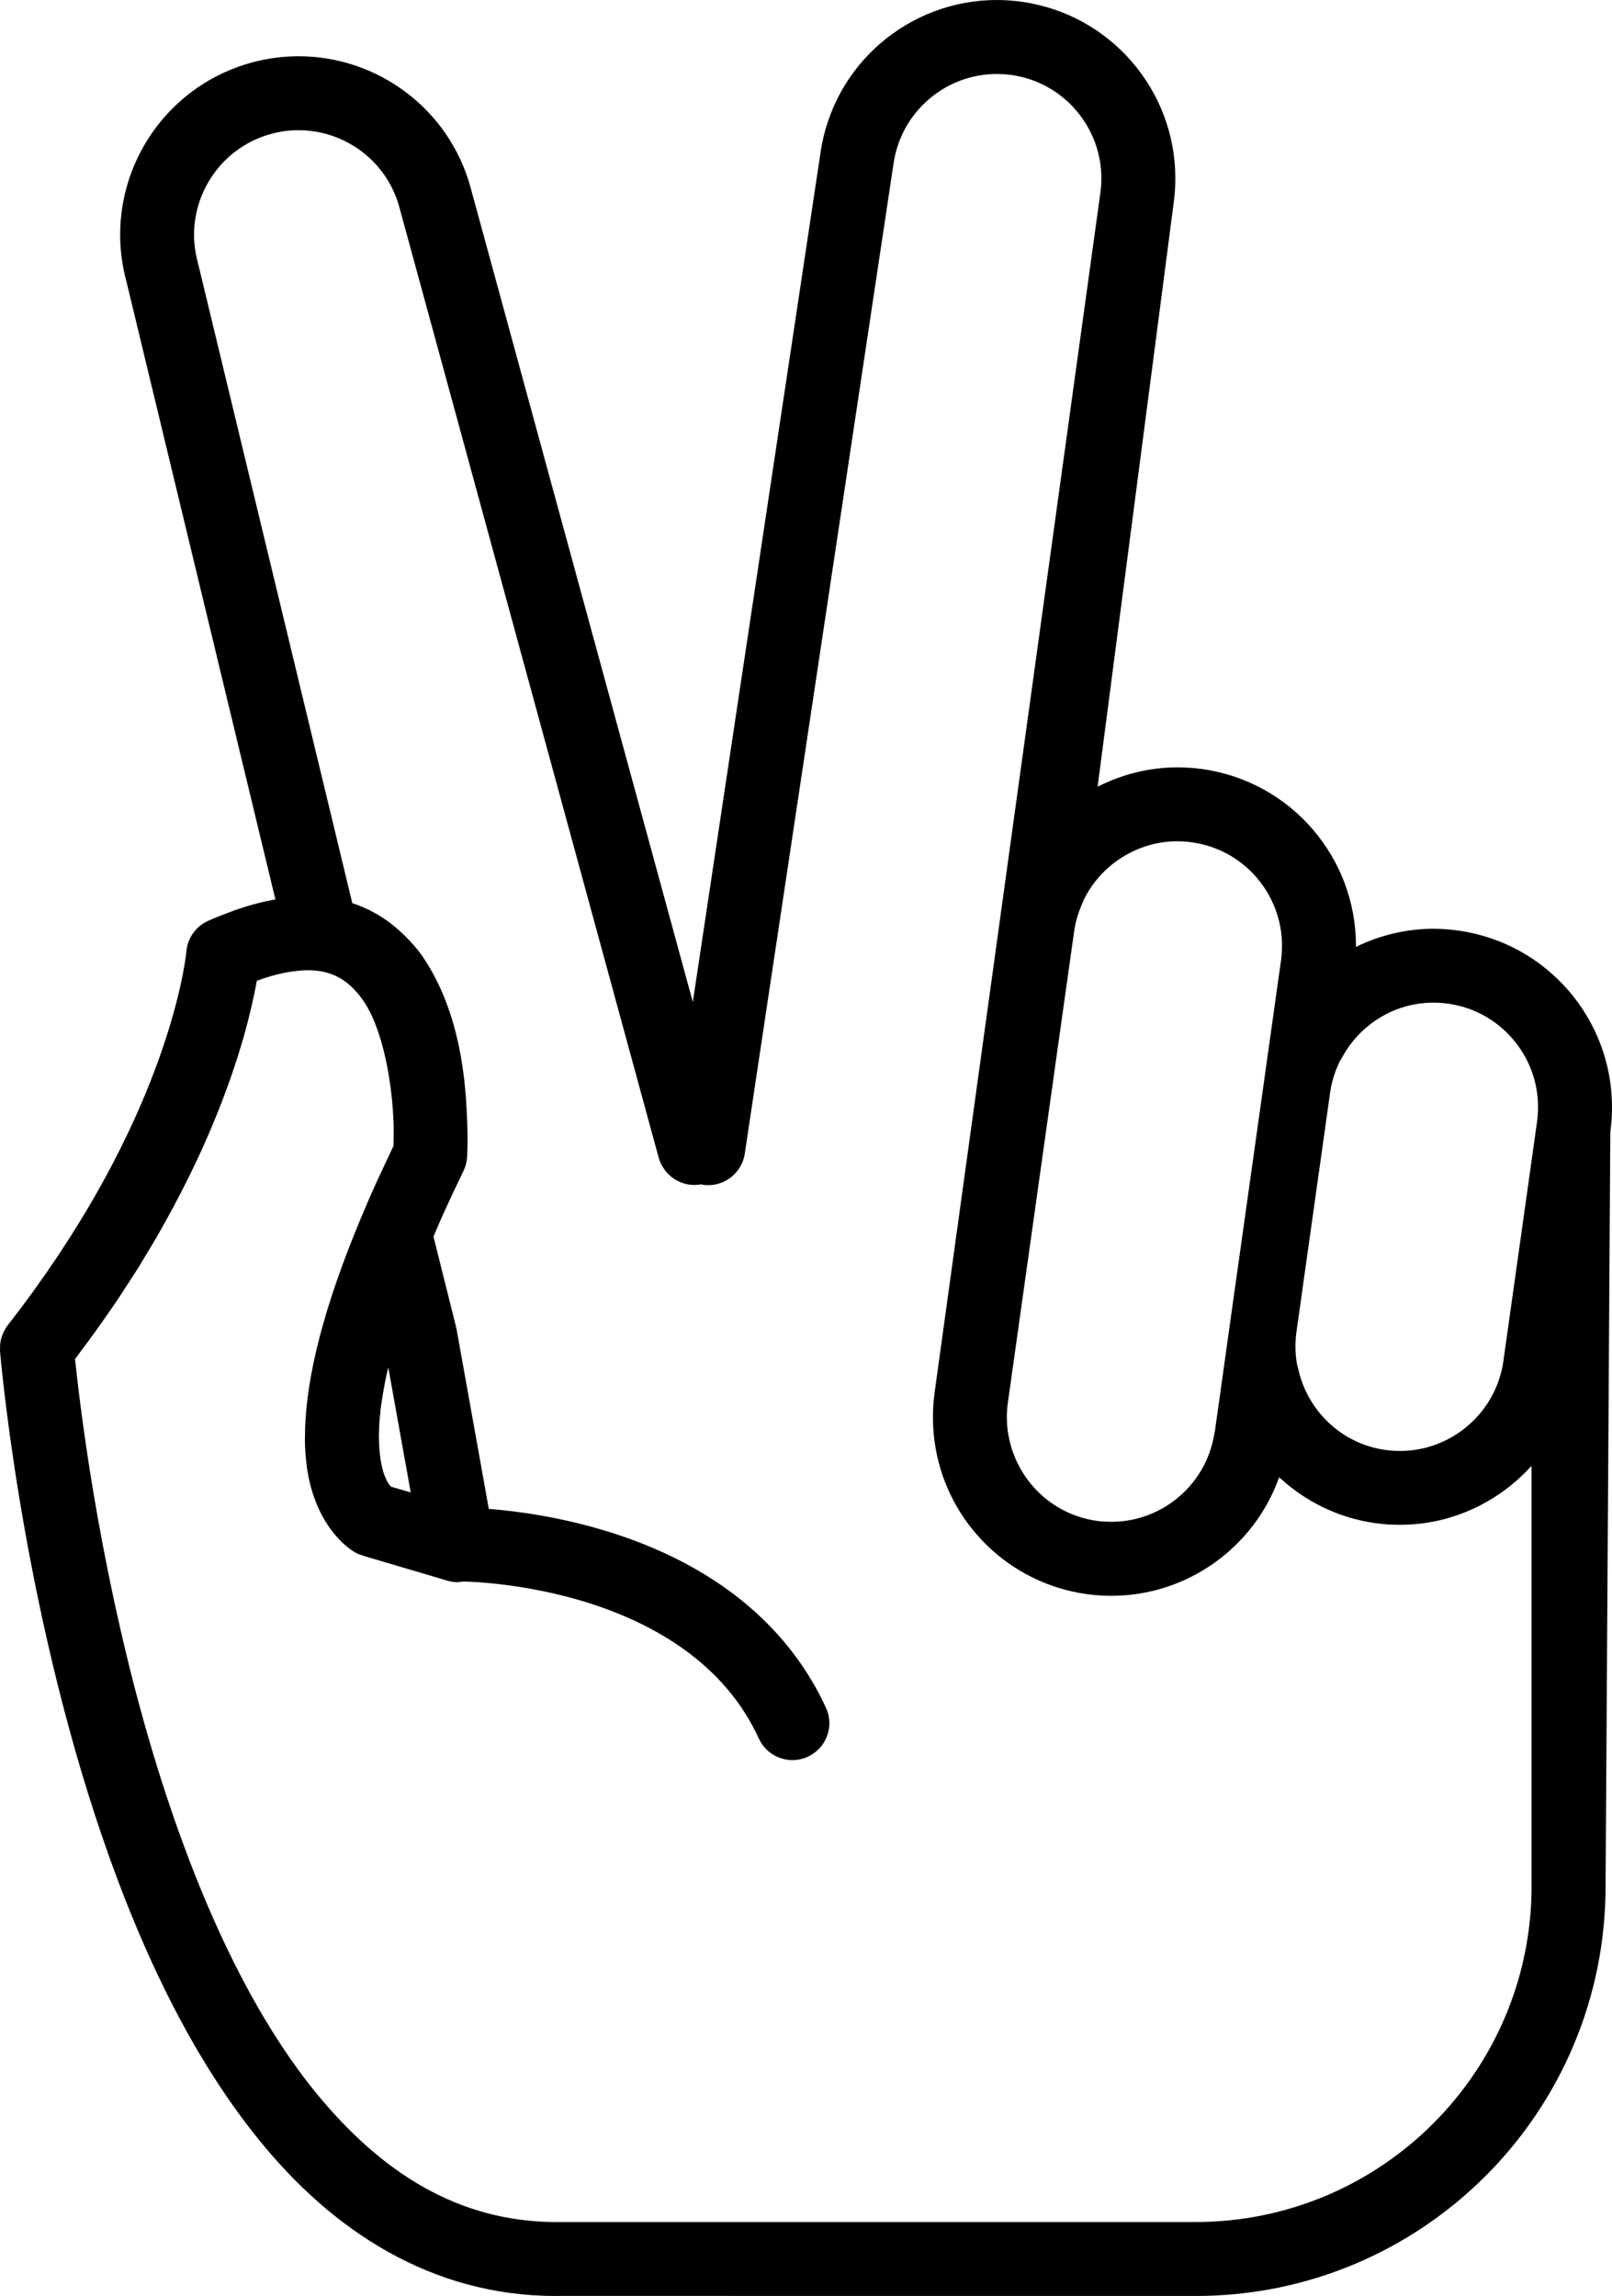 <?xml version="1.0" encoding="UTF-8" standalone="no"?>
<svg
   xmlns:dc="http://purl.org/dc/elements/1.1/"
   xmlns:cc="http://creativecommons.org/ns#"
   xmlns:rdf="http://www.w3.org/1999/02/22-rdf-syntax-ns#"
   xmlns:svg="http://www.w3.org/2000/svg"
   xmlns="http://www.w3.org/2000/svg"
   xmlns:sodipodi="http://sodipodi.sourceforge.net/DTD/sodipodi-0.dtd"
   xmlns:inkscape="http://www.inkscape.org/namespaces/inkscape"
   version="1.1"
   x="0px"
   y="0px"
   viewBox="0 0 63.203 90"
   enable-background="new 0 0 84.863 90"
   xml:space="preserve"
   id="svg2"
   inkscape:version="0.91 r13725"
   sodipodi:docname="scissors.svg"
   width="63.203"
   height="90"><defs
     id="defs12" /><sodipodi:namedview
     pagecolor="#ffffff"
     bordercolor="#666666"
     borderopacity="1"
     objecttolerance="10"
     gridtolerance="10"
     guidetolerance="10"
     inkscape:pageopacity="0"
     inkscape:pageshadow="2"
     inkscape:window-width="1200"
     inkscape:window-height="1867"
     id="namedview10"
     showgrid="false"
     fit-margin-top="0"
     fit-margin-left="0"
     fit-margin-right="0"
     fit-margin-bottom="0"
     inkscape:zoom="2.0977778"
     inkscape:cx="33.472632"
     inkscape:cy="33.75"
     inkscape:window-x="-8"
     inkscape:window-y="-8"
     inkscape:window-maximized="1"
     inkscape:current-layer="svg2" /><path
     d="m 57.184,36.478 0,0 c -0.33,-0.046 -0.657,-0.071 -0.983,-0.071 -1.08,0.001 -2.113,0.259 -3.041,0.711 0,-0.017 0.004,-0.035 0.004,-0.052 0,-3.437 -2.527,-6.425 -6.021,-6.919 -0.326,-0.045 -0.651,-0.068 -0.979,-0.068 -1.117,10e-4 -2.178,0.279 -3.129,0.758 l 2.982,-22.882 c 0.045,-0.317 0.065,-0.646 0.065,-0.967 0,-3.438 -2.527,-6.424 -6.021,-6.919 -0.325,-0.045 -0.651,-0.069 -0.977,-0.069 -3.438,0 -6.431,2.524 -6.92,6.028 l -5,33.249 -8.703,-31.888 c -0.837,-3.122 -3.661,-5.184 -6.755,-5.184 -0.598,0 -1.208,0.077 -1.815,0.24 -3.12,0.842 -5.182,3.662 -5.18,6.754 0,0.599 0.078,1.209 0.241,1.816 l 5.846,24.242 c -0.594,0.104 -1.214,0.276 -1.866,0.526 -0.258,0.098 -0.515,0.196 -0.782,0.318 -0.479,0.22 -0.801,0.677 -0.843,1.203 0,0 -0.004,0.052 -0.028,0.227 -0.17,1.212 -1.238,7.071 -6.975,14.416 l 0,0.002 c -0.106,0.136 -0.183,0.291 -0.234,0.452 -0.003,0.012 -0.01,0.022 -0.015,0.035 -0.045,0.157 -0.061,0.321 -0.051,0.489 0,0.013 -0.005,0.022 -0.004,0.034 C 0.008,53.022 0.745,62.02 3.721,71.143 c 1.494,4.565 3.537,9.172 6.437,12.742 2.873,3.554 6.759,6.115 11.629,6.115 l 0.022,0 c 0.08,-0.002 0.138,-0.002 0.178,-0.002 l 24.906,0.002 c 8.869,-0.002 16.058,-7.193 16.058,-16.061 l 0.186,-29.566 c 0.045,-0.332 0.068,-0.659 0.066,-0.98 -0.002,-3.435 -2.529,-6.419 -6.019,-6.915 z m -11.026,-3.5 0.006,0 c 0.188,0 0.381,0.013 0.576,0.042 2.045,0.283 3.525,2.045 3.525,4.048 0,0.195 -0.015,0.387 -0.039,0.579 l -0.416,2.96 -1.644,11.693 -0.199,1.427 -0.338,2.402 c -0.004,0.03 -0.016,0.057 -0.02,0.085 -0.324,1.998 -2.058,3.441 -4.029,3.438 -0.193,0 -0.387,-0.01 -0.576,-0.036 -1.793,-0.251 -3.146,-1.632 -3.457,-3.319 -0.002,-0.013 -0.006,-0.025 -0.01,-0.039 -0.041,-0.232 -0.061,-0.465 -0.061,-0.706 0,-0.183 0.012,-0.368 0.039,-0.561 l 0.893,-6.349 1.127,-8.021 0.58,-4.117 c 0.055,-0.393 0.172,-0.76 0.326,-1.104 0.016,-0.038 0.026,-0.079 0.045,-0.115 0.67,-1.384 2.102,-2.307 3.672,-2.307 z m -30.826,25.299 c -0.015,-0.016 -0.034,-0.035 -0.054,-0.061 -0.053,-0.068 -0.121,-0.18 -0.188,-0.347 -0.011,-0.03 -0.022,-0.056 -0.035,-0.089 -0.001,-0.002 -0.002,-0.008 -0.003,-0.01 -0.1,-0.299 -0.187,-0.752 -0.197,-1.447 0,-0.081 0.006,-0.176 0.008,-0.262 0.003,-0.105 0.005,-0.209 0.013,-0.323 0.006,-0.095 0.02,-0.199 0.029,-0.3 0.013,-0.135 0.027,-0.269 0.046,-0.412 0.015,-0.108 0.035,-0.229 0.054,-0.344 0.025,-0.153 0.053,-0.311 0.085,-0.477 0.025,-0.127 0.053,-0.257 0.082,-0.391 0.016,-0.068 0.035,-0.145 0.051,-0.215 l 0.88,4.902 -0.771,-0.224 z m 44.719,15.662 c -0.01,7.267 -5.893,13.148 -13.158,13.163 l -24.886,0 c -0.074,0 -0.146,0.002 -0.198,0.002 -3.826,-0.013 -6.83,-1.912 -9.403,-5.047 -3.836,-4.688 -6.293,-12.069 -7.695,-18.24 -0.707,-3.088 -1.164,-5.871 -1.442,-7.881 -0.168,-1.207 -0.27,-2.123 -0.326,-2.662 0.093,-0.123 0.176,-0.241 0.268,-0.363 0.19,-0.253 0.378,-0.508 0.558,-0.758 0.127,-0.178 0.248,-0.351 0.37,-0.525 0.174,-0.251 0.349,-0.5 0.514,-0.747 0.111,-0.168 0.218,-0.334 0.326,-0.5 0.161,-0.247 0.322,-0.494 0.473,-0.737 0.098,-0.158 0.19,-0.313 0.284,-0.471 0.147,-0.245 0.296,-0.488 0.434,-0.729 0.085,-0.147 0.165,-0.291 0.246,-0.437 0.136,-0.244 0.271,-0.485 0.397,-0.721 0.072,-0.138 0.139,-0.267 0.208,-0.4 0.124,-0.237 0.248,-0.478 0.362,-0.709 0.063,-0.123 0.117,-0.243 0.176,-0.364 0.112,-0.234 0.225,-0.469 0.328,-0.694 0.05,-0.11 0.095,-0.217 0.145,-0.326 0.101,-0.23 0.203,-0.459 0.295,-0.68 0.041,-0.098 0.077,-0.19 0.116,-0.286 0.091,-0.225 0.183,-0.448 0.265,-0.662 0.032,-0.083 0.06,-0.163 0.09,-0.245 0.082,-0.218 0.163,-0.436 0.235,-0.643 0.023,-0.068 0.044,-0.131 0.068,-0.198 0.072,-0.212 0.144,-0.422 0.207,-0.622 0.019,-0.058 0.033,-0.11 0.051,-0.167 0.063,-0.201 0.124,-0.4 0.178,-0.587 0.013,-0.044 0.022,-0.083 0.035,-0.126 0.054,-0.19 0.105,-0.378 0.15,-0.553 0.011,-0.044 0.021,-0.082 0.03,-0.125 0.042,-0.166 0.083,-0.33 0.117,-0.48 0.016,-0.067 0.027,-0.124 0.041,-0.187 0.025,-0.115 0.052,-0.233 0.073,-0.336 0.033,-0.164 0.061,-0.314 0.086,-0.449 0.524,-0.195 0.978,-0.305 1.374,-0.363 0.011,-0.001 0.023,-0.002 0.034,-0.004 0.208,-0.029 0.406,-0.048 0.579,-0.048 0.339,0 0.615,0.048 0.854,0.124 0.372,0.123 0.671,0.317 0.942,0.594 0.114,0.116 0.224,0.243 0.331,0.391 0.292,0.389 0.516,0.904 0.695,1.461 0.442,1.382 0.577,3.055 0.556,3.938 0,0.148 -0.002,0.271 -0.004,0.368 l 0,0.004 c -0.077,0.159 -0.141,0.304 -0.214,0.458 -0.156,0.331 -0.313,0.664 -0.458,0.979 -0.3,0.664 -0.563,1.286 -0.809,1.889 -1.477,3.636 -1.988,6.203 -1.993,8.092 -0.007,0.336 0.017,0.64 0.047,0.935 0.222,2.186 1.365,3.278 1.933,3.595 0.093,0.051 0.169,0.08 0.225,0.094 l 0.047,0.016 0.083,0.03 2.764,0.817 0.481,0.143 c 0.129,0.04 0.261,0.057 0.393,0.059 0.007,0 0.015,0.002 0.021,0.002 0.026,0 0.05,-0.01 0.076,-0.012 0.051,-0.003 0.102,-0.007 0.151,-0.015 0.444,0.01 2.527,0.1 4.832,0.819 2.619,0.819 5.386,2.379 6.744,5.336 0.244,0.532 0.769,0.846 1.318,0.846 0.202,0 0.407,-0.043 0.604,-0.135 0.729,-0.336 1.044,-1.195 0.709,-1.922 -1.858,-4.012 -5.494,-5.953 -8.513,-6.891 -1.92,-0.596 -3.646,-0.816 -4.706,-0.9 l -0.884,-4.926 -0.385,-2.146 -0.9,-3.603 c 0.131,-0.306 0.254,-0.602 0.402,-0.927 0.229,-0.502 0.471,-1.022 0.735,-1.563 l 0.003,-0.008 c 0.011,-0.021 0.022,-0.044 0.033,-0.067 0.084,-0.175 0.13,-0.349 0.144,-0.541 0.001,-0.021 0.012,-0.196 0.017,-0.492 0.002,-0.098 0.003,-0.21 0.003,-0.333 l 0,0 c -0.005,-0.28 -0.016,-0.632 -0.035,-1.013 -0.009,-0.174 -0.02,-0.347 -0.034,-0.537 -0.016,-0.201 -0.034,-0.41 -0.059,-0.626 -0.169,-1.513 -0.586,-3.343 -1.655,-4.899 -0.193,-0.274 -0.424,-0.533 -0.673,-0.78 -0.555,-0.552 -1.239,-1.016 -2.064,-1.282 L 7.759,10.3 c -0.104,-0.395 -0.151,-0.748 -0.151,-1.1 0.002,-1.806 1.209,-3.468 3.039,-3.955 0.354,-0.098 0.708,-0.141 1.059,-0.141 1.808,0 3.47,1.207 3.958,3.04 l 9.513,34.858 0.651,2.387 c 0.041,0.15 0.109,0.283 0.19,0.407 0.314,0.479 0.889,0.737 1.473,0.629 0.021,0.004 0.04,0.013 0.061,0.017 0.792,0.117 1.529,-0.428 1.649,-1.218 l 0.129,-0.862 0.51,-3.395 5.189,-34.524 c 0.285,-2.063 2.048,-3.543 4.054,-3.543 0.188,0 0.379,0.014 0.574,0.04 2.047,0.287 3.526,2.047 3.526,4.051 -0.002,0.194 -0.014,0.388 -0.041,0.578 l -6.498,47.017 c -0.045,0.322 -0.067,0.647 -0.065,0.968 -0.002,0.404 0.033,0.809 0.102,1.202 0.5,2.915 2.835,5.296 5.919,5.731 0.329,0.045 0.659,0.067 0.979,0.067 2.965,0 5.59,-1.887 6.574,-4.646 1.01,0.934 2.295,1.589 3.76,1.796 0.317,0.048 0.633,0.067 0.938,0.067 l 0.043,0 c 2.019,0 3.863,-0.885 5.154,-2.31 l 0,16.478 0.003,0 z m 0.213,-29.967 -0.244,1.736 -0.139,0.989 -0.678,4.818 -0.258,1.836 c -0.033,0.254 -0.096,0.502 -0.181,0.752 -0.559,1.642 -2.129,2.776 -3.868,2.772 -0.195,0 -0.388,-0.011 -0.578,-0.039 -1.74,-0.243 -3.058,-1.555 -3.416,-3.172 -0.01,-0.047 -0.027,-0.09 -0.035,-0.136 -0.004,-0.016 -0.01,-0.028 -0.012,-0.043 -0.045,-0.24 -0.063,-0.479 -0.063,-0.719 0,-0.179 0.012,-0.362 0.039,-0.556 l 0.846,-6.01 0.474,-3.372 c 0.035,-0.26 0.1,-0.521 0.188,-0.768 0.051,-0.152 0.115,-0.301 0.186,-0.448 0.029,-0.058 0.064,-0.108 0.097,-0.163 0.701,-1.294 2.063,-2.146 3.567,-2.146 l 0.013,0 c 0.188,0 0.381,0.012 0.576,0.04 l 0.002,0 c 2.043,0.286 3.524,2.046 3.524,4.048 -0.001,0.196 -0.015,0.389 -0.04,0.581 z"
     id="path4"
     inkscape:connector-curvature="0" /></svg>